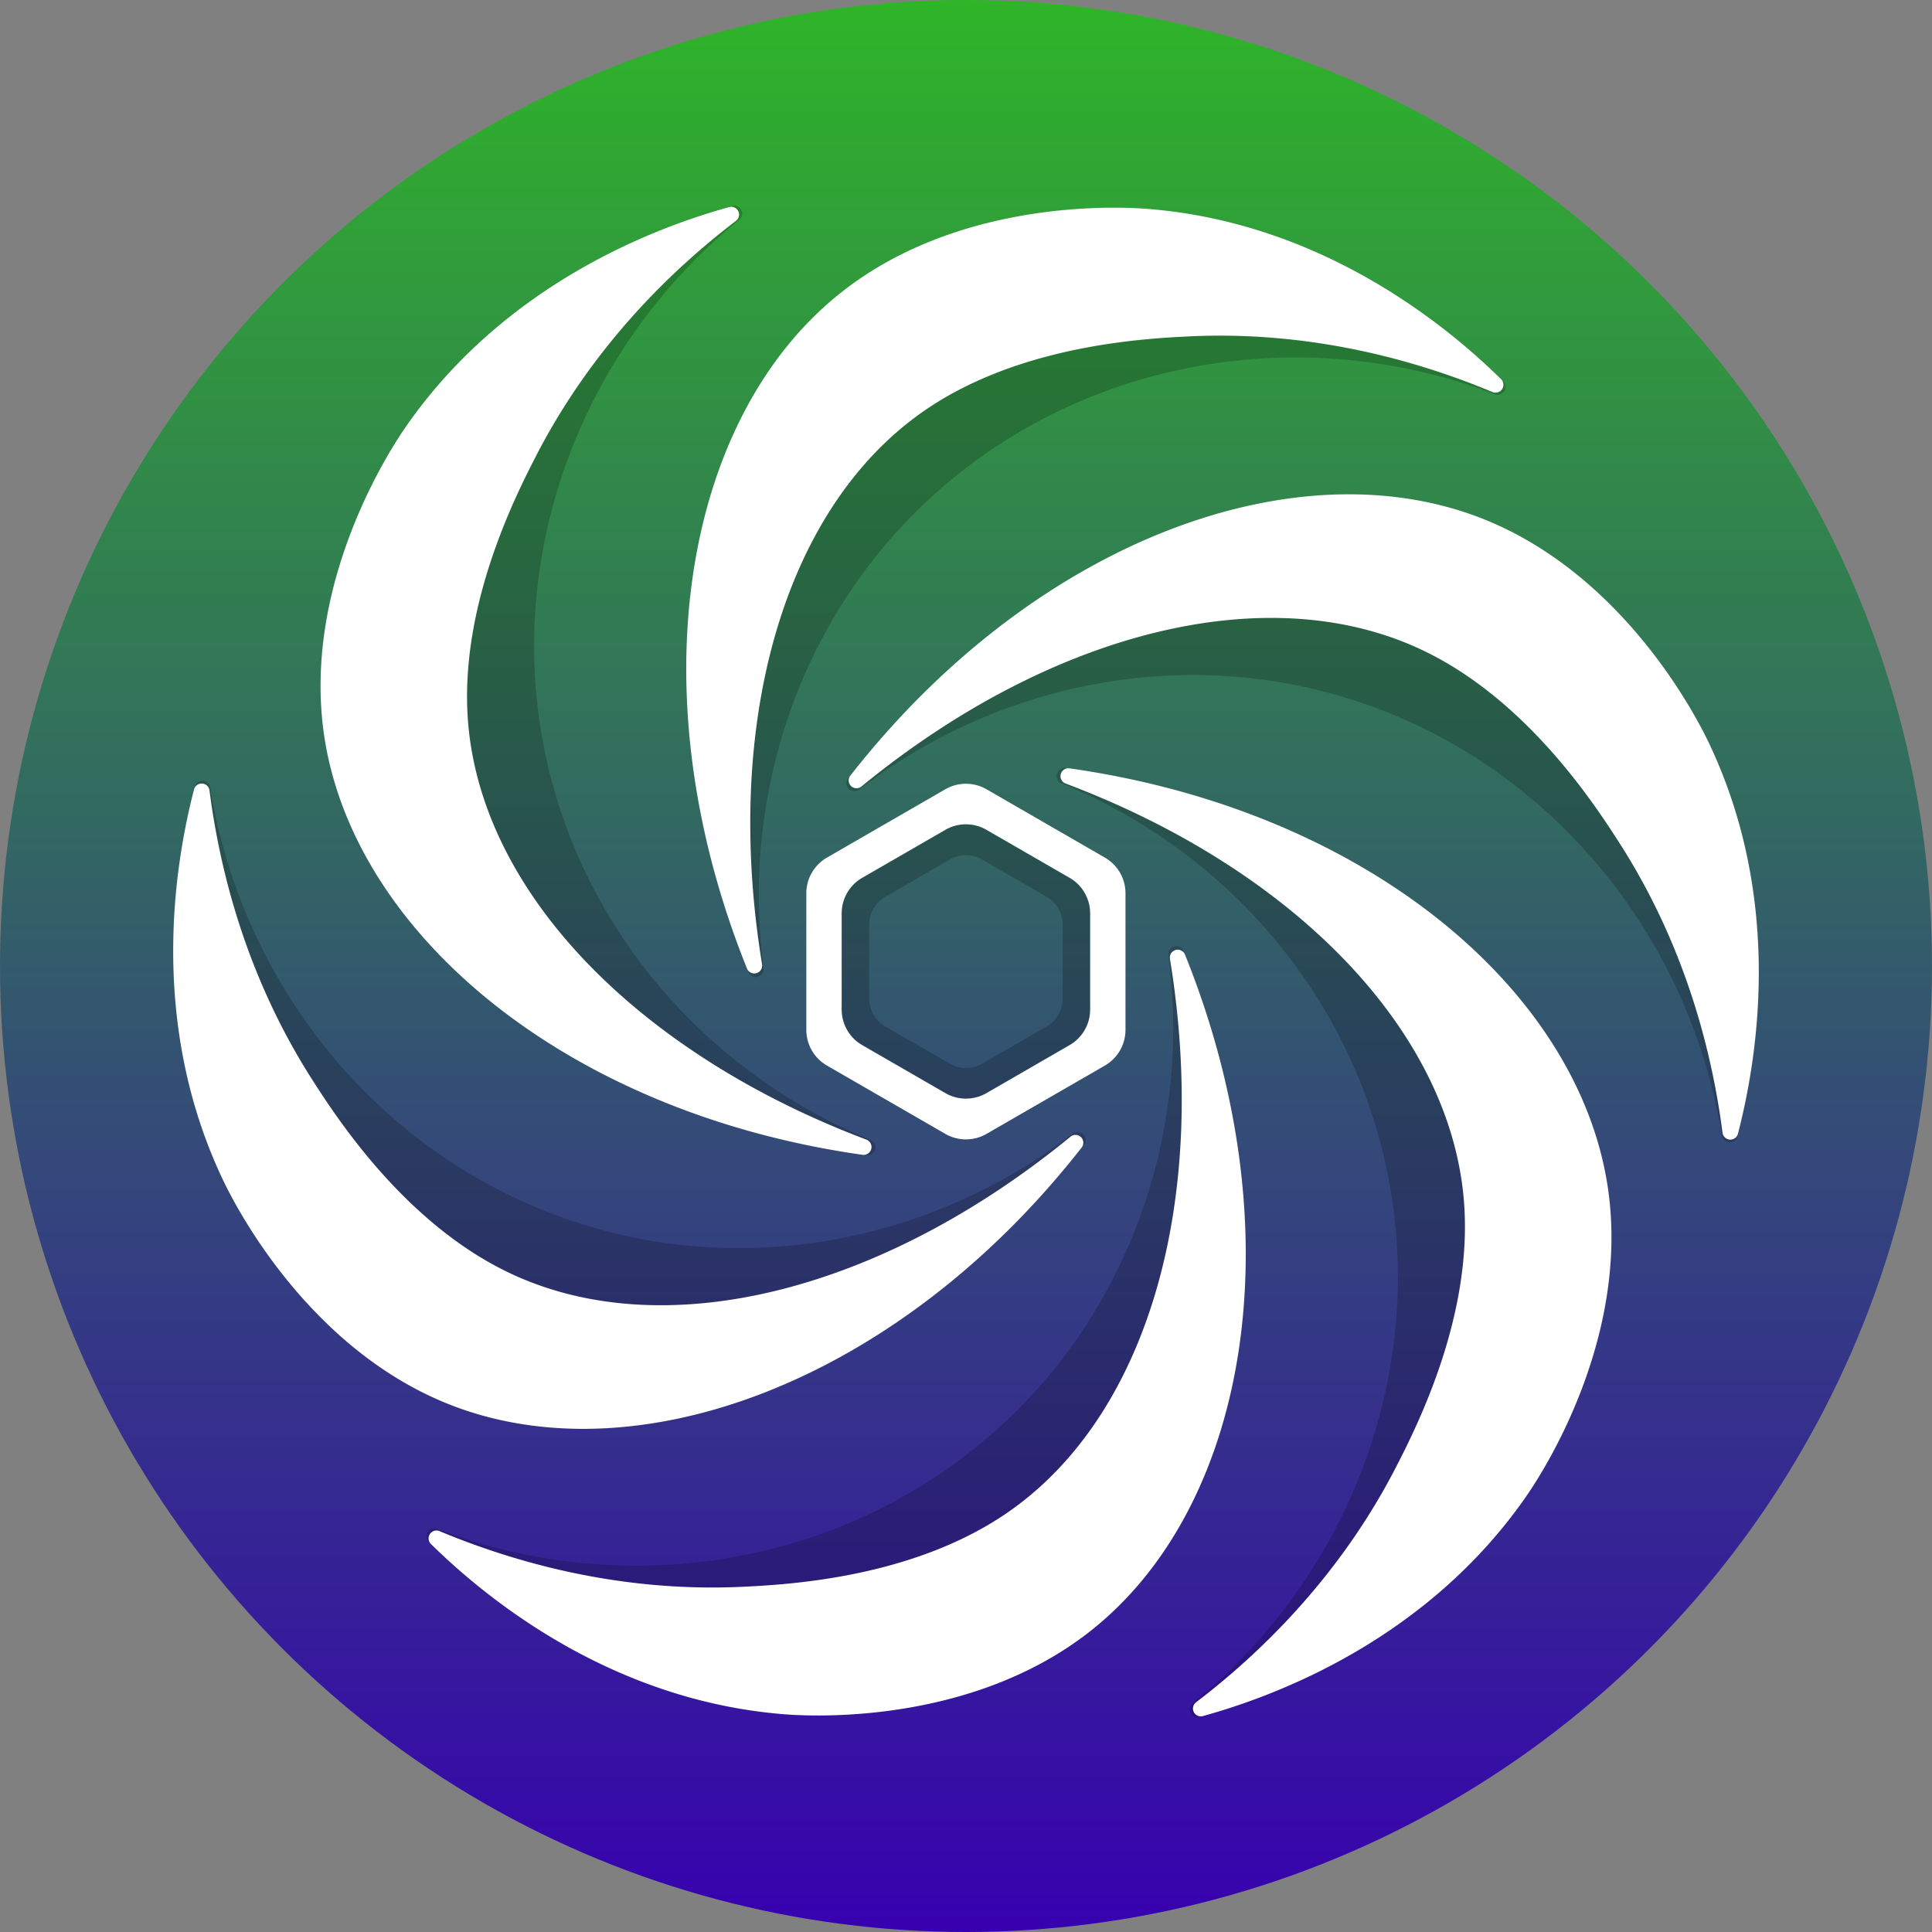 <svg id="Layer_1" data-name="Layer 1" xmlns="http://www.w3.org/2000/svg" xmlns:xlink="http://www.w3.org/1999/xlink" viewBox="0 0 421.68 421.68">
  <rect x="0" y="0" width="421.68" height="421.68" fill="#808080" stroke="none"/>
  <defs>
    <style>
      .cls-1 {
        fill: url(#linear-gradient);
      }

      .cls-2 {
        opacity: 0.2;
      }

      .cls-3 {
        fill: #fff;
      }
    </style>
    <linearGradient id="linear-gradient" x1="210.84" x2="210.84" y2="421.68" gradientUnits="userSpaceOnUse">
      <stop offset="0" stop-color="#2fb528"/>
      <stop offset="1" stop-color="#3700b0"/>
    </linearGradient>
  </defs>
  <circle class="cls-1" cx="210.84" cy="210.84" r="210.84"/>
  <path class="cls-2" d="M1047.64,486.16c43.46,12.68,75.92,50.3,83.34,96a1.72,1.72,0,0,0,3.35.15c4.24-16,10.3-51-6.11-85.75-4.34-9.16-20.18-37.14-48.72-48.8-41-16.74-98.87,4.39-139.24,56.4a1.72,1.72,0,0,0,2.4,2.42C972.64,483.59,1011.65,475.66,1047.64,486.16Z" transform="translate(-755.16 -334.25)"/>
  <path class="cls-2" d="M956.62,444.44c32.71-31.3,81.52-40.6,124.8-24.17a1.71,1.71,0,0,0,1.83-2.81c-11.77-11.7-39.06-34.47-77.34-37.6-10.1-.83-42.25-1.1-66.61,17.79-35,27.13-45.64,87.82-20.78,148.78a1.72,1.72,0,0,0,3.3-.86C916.9,508.11,929.53,470.36,956.62,444.44Z" transform="translate(-755.16 -334.25)"/>
  <path class="cls-2" d="M875,502.41c-10.75-44,5.6-90.91,41.47-120.18a1.71,1.71,0,0,0-1.54-3c-16,4.35-49.37,16.6-71.21,48.16-5.77,8.34-22.08,36.05-17.9,66.59,6,43.88,53.23,83.44,118.46,92.39a1.72,1.72,0,0,0,.9-3.29C910.26,568.64,883.88,538.82,875,502.41Z" transform="translate(-755.16 -334.25)"/>
  <path class="cls-2" d="M884.36,602.09c-43.46-12.68-75.92-50.3-83.34-96a1.72,1.72,0,0,0-3.35-.15c-4.24,16.05-10.3,51.05,6.11,85.75,4.34,9.16,20.18,37.14,48.72,48.8,41,16.74,98.87-4.39,139.24-56.4a1.72,1.72,0,0,0-2.4-2.42C959.36,604.66,920.35,612.59,884.36,602.09Z" transform="translate(-755.16 -334.25)"/>
  <path class="cls-2" d="M975.38,643.81c-32.71,31.3-81.52,40.6-124.8,24.17a1.71,1.71,0,0,0-1.83,2.81c11.77,11.7,39.06,34.47,77.34,37.6,10.1.83,42.25,1.1,66.61-17.79,35-27.13,45.64-87.82,20.78-148.78a1.72,1.72,0,0,0-3.3.86C1015.1,580.14,1002.47,617.89,975.38,643.81Z" transform="translate(-755.16 -334.25)"/>
  <path class="cls-2" d="M1057,585.84c10.75,44-5.6,90.91-41.47,120.18a1.71,1.71,0,0,0,1.54,3c16-4.35,49.37-16.6,71.21-48.16,5.77-8.34,22.08-36.05,17.9-66.59-6-43.88-53.23-83.44-118.46-92.39a1.72,1.72,0,0,0-.9,3.29C1021.74,519.61,1048.12,549.43,1057,585.84Z" transform="translate(-755.16 -334.25)"/>
  <path class="cls-3" d="M1066.22,476.44c22.21,10.82,36.76,33,42.3,41.64,15.1,23.48,20.53,47.36,22.6,63.42a1.72,1.72,0,0,0,3.36.23c4.24-16.31,10-50.88-6.26-85.17-4.34-9.16-20.18-37.14-48.72-48.8-40.82-16.66-98.37,4.21-138.71,55.73a1.71,1.71,0,0,0,2.43,2.39C984.33,472.2,1032.16,459.85,1066.22,476.44Z" transform="translate(-755.16 -334.25)"/>
  <path class="cls-3" d="M957.49,423.49c20.48-13.83,47-15.33,57.21-15.82,27.88-1.33,51.28,5.91,66.22,12.15a1.72,1.72,0,0,0,1.88-2.8c-12-11.82-39.08-34.07-76.89-37.16-10.1-.83-42.25-1.1-66.61,17.79-34.85,27-45.55,87.3-21.1,148a1.72,1.72,0,0,0,3.29-.92C912.88,492.29,926.09,444.69,957.49,423.49Z" transform="translate(-755.16 -334.25)"/>
  <path class="cls-3" d="M857.27,491.18c-1.73-24.65,10.22-48.35,14.91-57.46,12.79-24.81,30.75-41.46,43.63-51.28a1.71,1.71,0,0,0-1.49-3c-16.24,4.48-49,16.81-70.62,48-5.77,8.34-22.08,36.05-17.9,66.59,6,43.69,52.83,83.09,117.62,92.27a1.72,1.72,0,0,0,.85-3.31C894.55,564.22,859.93,529,857.27,491.18Z" transform="translate(-755.16 -334.25)"/>
  <path class="cls-3" d="M865.78,611.81c-22.21-10.82-36.76-33-42.3-41.64-15.1-23.48-20.53-47.36-22.6-63.42a1.72,1.72,0,0,0-3.36-.23c-4.24,16.31-10,50.88,6.26,85.17,4.34,9.16,20.18,37.14,48.72,48.8,40.82,16.66,98.37-4.21,138.71-55.73a1.71,1.71,0,0,0-2.43-2.39C947.67,616.05,899.84,628.4,865.78,611.81Z" transform="translate(-755.16 -334.25)"/>
  <path class="cls-3" d="M974.51,664.76c-20.48,13.83-47,15.33-57.21,15.82-27.88,1.33-51.28-5.91-66.22-12.15a1.72,1.72,0,0,0-1.88,2.8c12,11.82,39.08,34.07,76.89,37.16,10.1.83,42.25,1.1,66.61-17.79,34.85-27,45.55-87.3,21.1-148a1.72,1.72,0,0,0-3.29.92C1019.12,596,1005.91,643.56,974.51,664.76Z" transform="translate(-755.16 -334.25)"/>
  <path class="cls-3" d="M1074.73,597.07c1.73,24.65-10.22,48.35-14.91,57.46-12.79,24.81-30.75,41.46-43.63,51.28a1.71,1.71,0,0,0,1.49,3c16.24-4.48,49-16.81,70.62-48,5.77-8.34,22.08-36.05,17.9-66.59-6-43.69-52.83-83.09-117.62-92.27a1.72,1.72,0,0,0-.85,3.31C1037.45,524,1072.07,559.28,1074.73,597.07Z" transform="translate(-755.16 -334.25)"/>
  <path class="cls-2" d="M989.61,526.47l-20.12-11.62a7,7,0,0,0-7,0l-20.12,11.62a7,7,0,0,0-3.49,6v23.25a7,7,0,0,0,3.49,6l20.12,11.62a7,7,0,0,0,7,0l20.12-11.62a7,7,0,0,0,3.49-6V532.5A7,7,0,0,0,989.61,526.47Zm-2.51,25.81a7,7,0,0,1-3.49,6l-14.12,8.15a7,7,0,0,1-7,0l-14.12-8.15a7,7,0,0,1-3.49-6V536a7,7,0,0,1,3.49-6l14.12-8.15a7,7,0,0,1,7,0l14.12,8.15a7,7,0,0,1,3.49,6Z" transform="translate(-755.16 -334.25)"/>
  <path class="cls-3" d="M996.33,521.44l-25.85-14.92a9,9,0,0,0-9,0l-25.85,14.92a9,9,0,0,0-4.48,7.76v29.85a9,9,0,0,0,4.48,7.76l25.85,14.92a9,9,0,0,0,9,0l25.85-14.92a9,9,0,0,0,4.48-7.76V529.2A9,9,0,0,0,996.33,521.44ZM993.1,554.6a9,9,0,0,1-4.48,7.76l-18.14,10.47a9,9,0,0,1-9,0l-18.14-10.47a9,9,0,0,1-4.48-7.76v-21a9,9,0,0,1,4.48-7.76l18.14-10.47a9,9,0,0,1,9,0l18.14,10.47a9,9,0,0,1,4.48,7.76Z" transform="translate(-755.16 -334.25)"/>
</svg>
